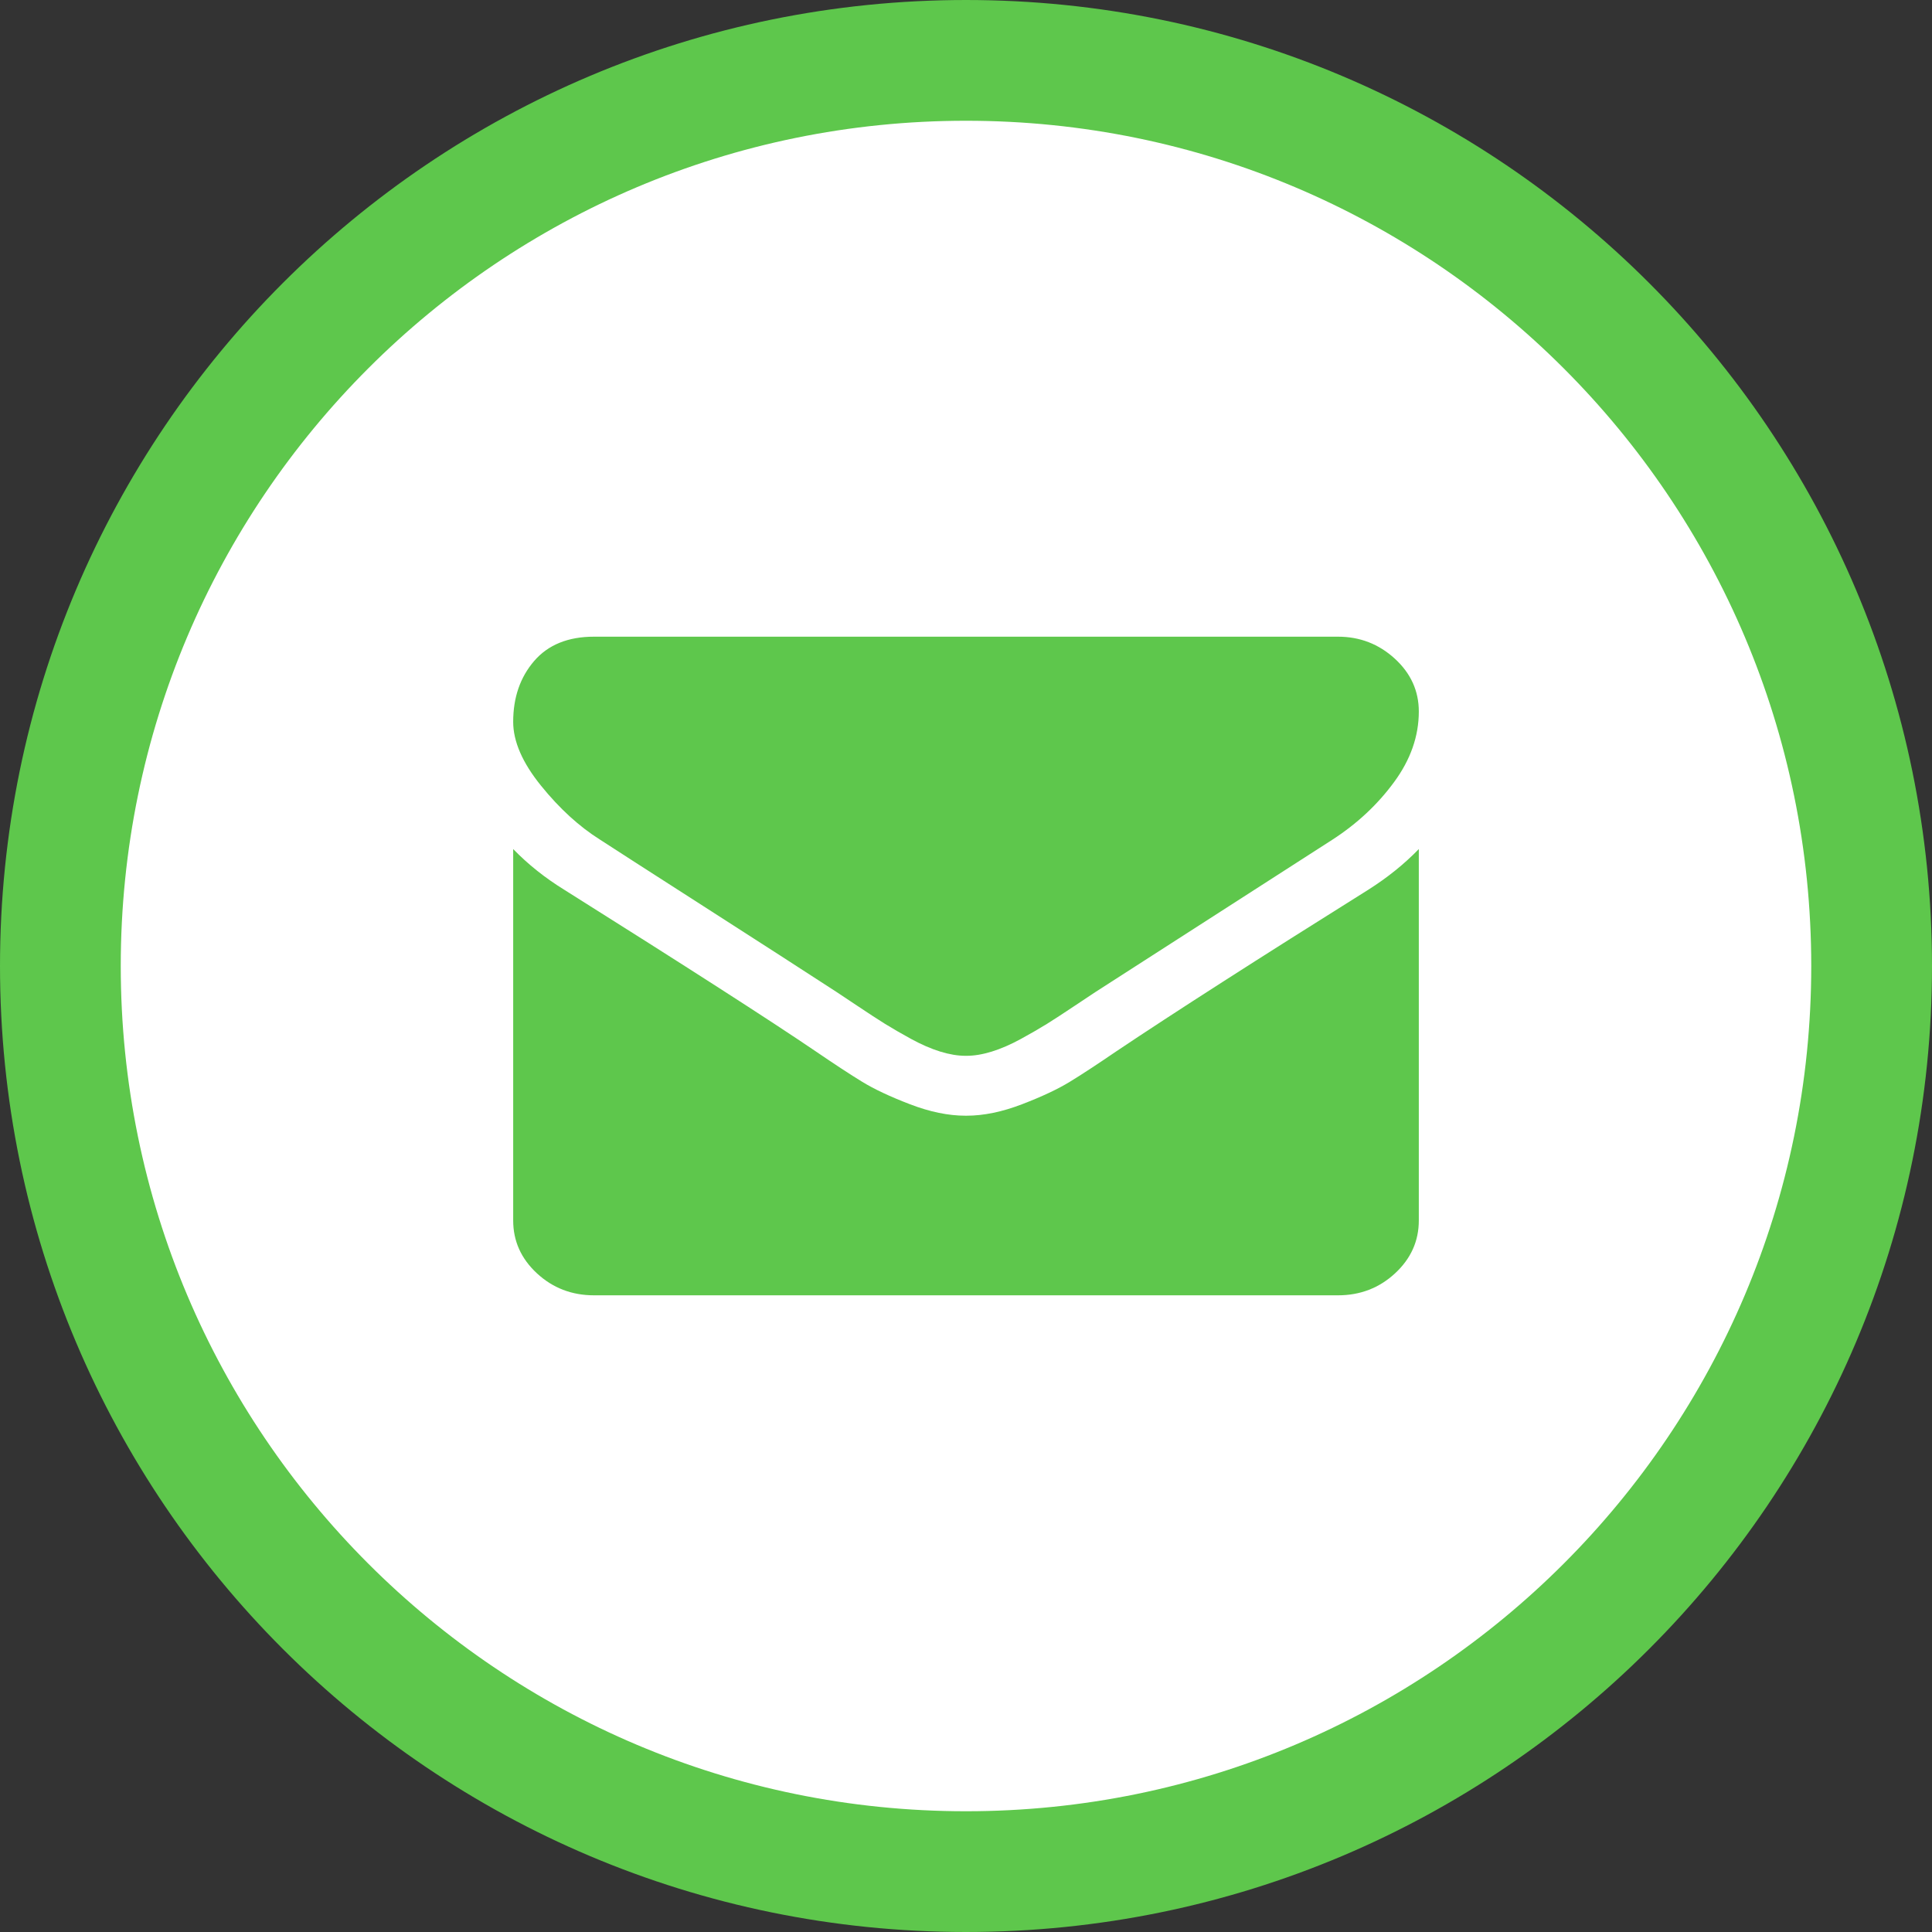 <svg width="64" height="64" viewBox="0 0 64 64" fill="none" xmlns="http://www.w3.org/2000/svg">
<rect x="0" y="0" width="64" height="64" fill="#333333" stroke="none"/>
<path d="M32 62C48.569 62 62 48.569 62 32C62 15.431 48.569 2 32 2C15.431 2 2 15.431 2 32C2 48.569 15.431 62 32 62Z" fill="white" stroke="#5EC74C" stroke-width="4"/>
<path fill-rule="evenodd" clip-rule="evenodd" d="M19.879 27.816C20.259 28.064 21.403 28.8 23.311 30.024C25.22 31.248 26.682 32.191 27.698 32.852C27.809 32.925 28.046 33.082 28.409 33.325C28.771 33.568 29.073 33.764 29.313 33.914C29.553 34.063 29.843 34.231 30.183 34.417C30.524 34.603 30.845 34.742 31.146 34.835C31.448 34.928 31.727 34.975 31.983 34.975H32H32.017C32.273 34.975 32.553 34.928 32.854 34.835C33.155 34.742 33.476 34.603 33.817 34.417C34.157 34.231 34.447 34.063 34.687 33.914C34.927 33.764 35.228 33.568 35.591 33.325C35.954 33.082 36.191 32.925 36.303 32.852C37.329 32.191 39.941 30.512 44.137 27.816C44.952 27.289 45.633 26.654 46.179 25.91C46.727 25.166 47 24.386 47 23.57C47 22.888 46.735 22.305 46.205 21.819C45.675 21.334 45.047 21.091 44.321 21.091H19.678C18.819 21.091 18.158 21.359 17.695 21.896C17.232 22.434 17 23.105 17 23.911C17 24.562 17.307 25.267 17.921 26.026C18.535 26.786 19.188 27.382 19.879 27.816ZM45.326 29.474C41.665 31.767 38.886 33.549 36.989 34.82C36.353 35.254 35.837 35.593 35.44 35.835C35.044 36.078 34.517 36.326 33.858 36.579C33.2 36.832 32.586 36.959 32.017 36.959H32H31.983C31.414 36.959 30.8 36.832 30.142 36.579C29.483 36.326 28.956 36.078 28.56 35.835C28.163 35.593 27.647 35.254 27.011 34.82C25.504 33.797 22.731 32.015 18.691 29.474C18.055 29.082 17.491 28.632 17 28.126V40.429C17 41.111 17.262 41.695 17.787 42.181C18.311 42.666 18.942 42.909 19.679 42.909H44.322C45.058 42.909 45.689 42.666 46.213 42.181C46.738 41.695 47 41.111 47 40.429V28.126C46.52 28.622 45.962 29.071 45.326 29.474Z" fill="#5EC74C"/>
</svg>
